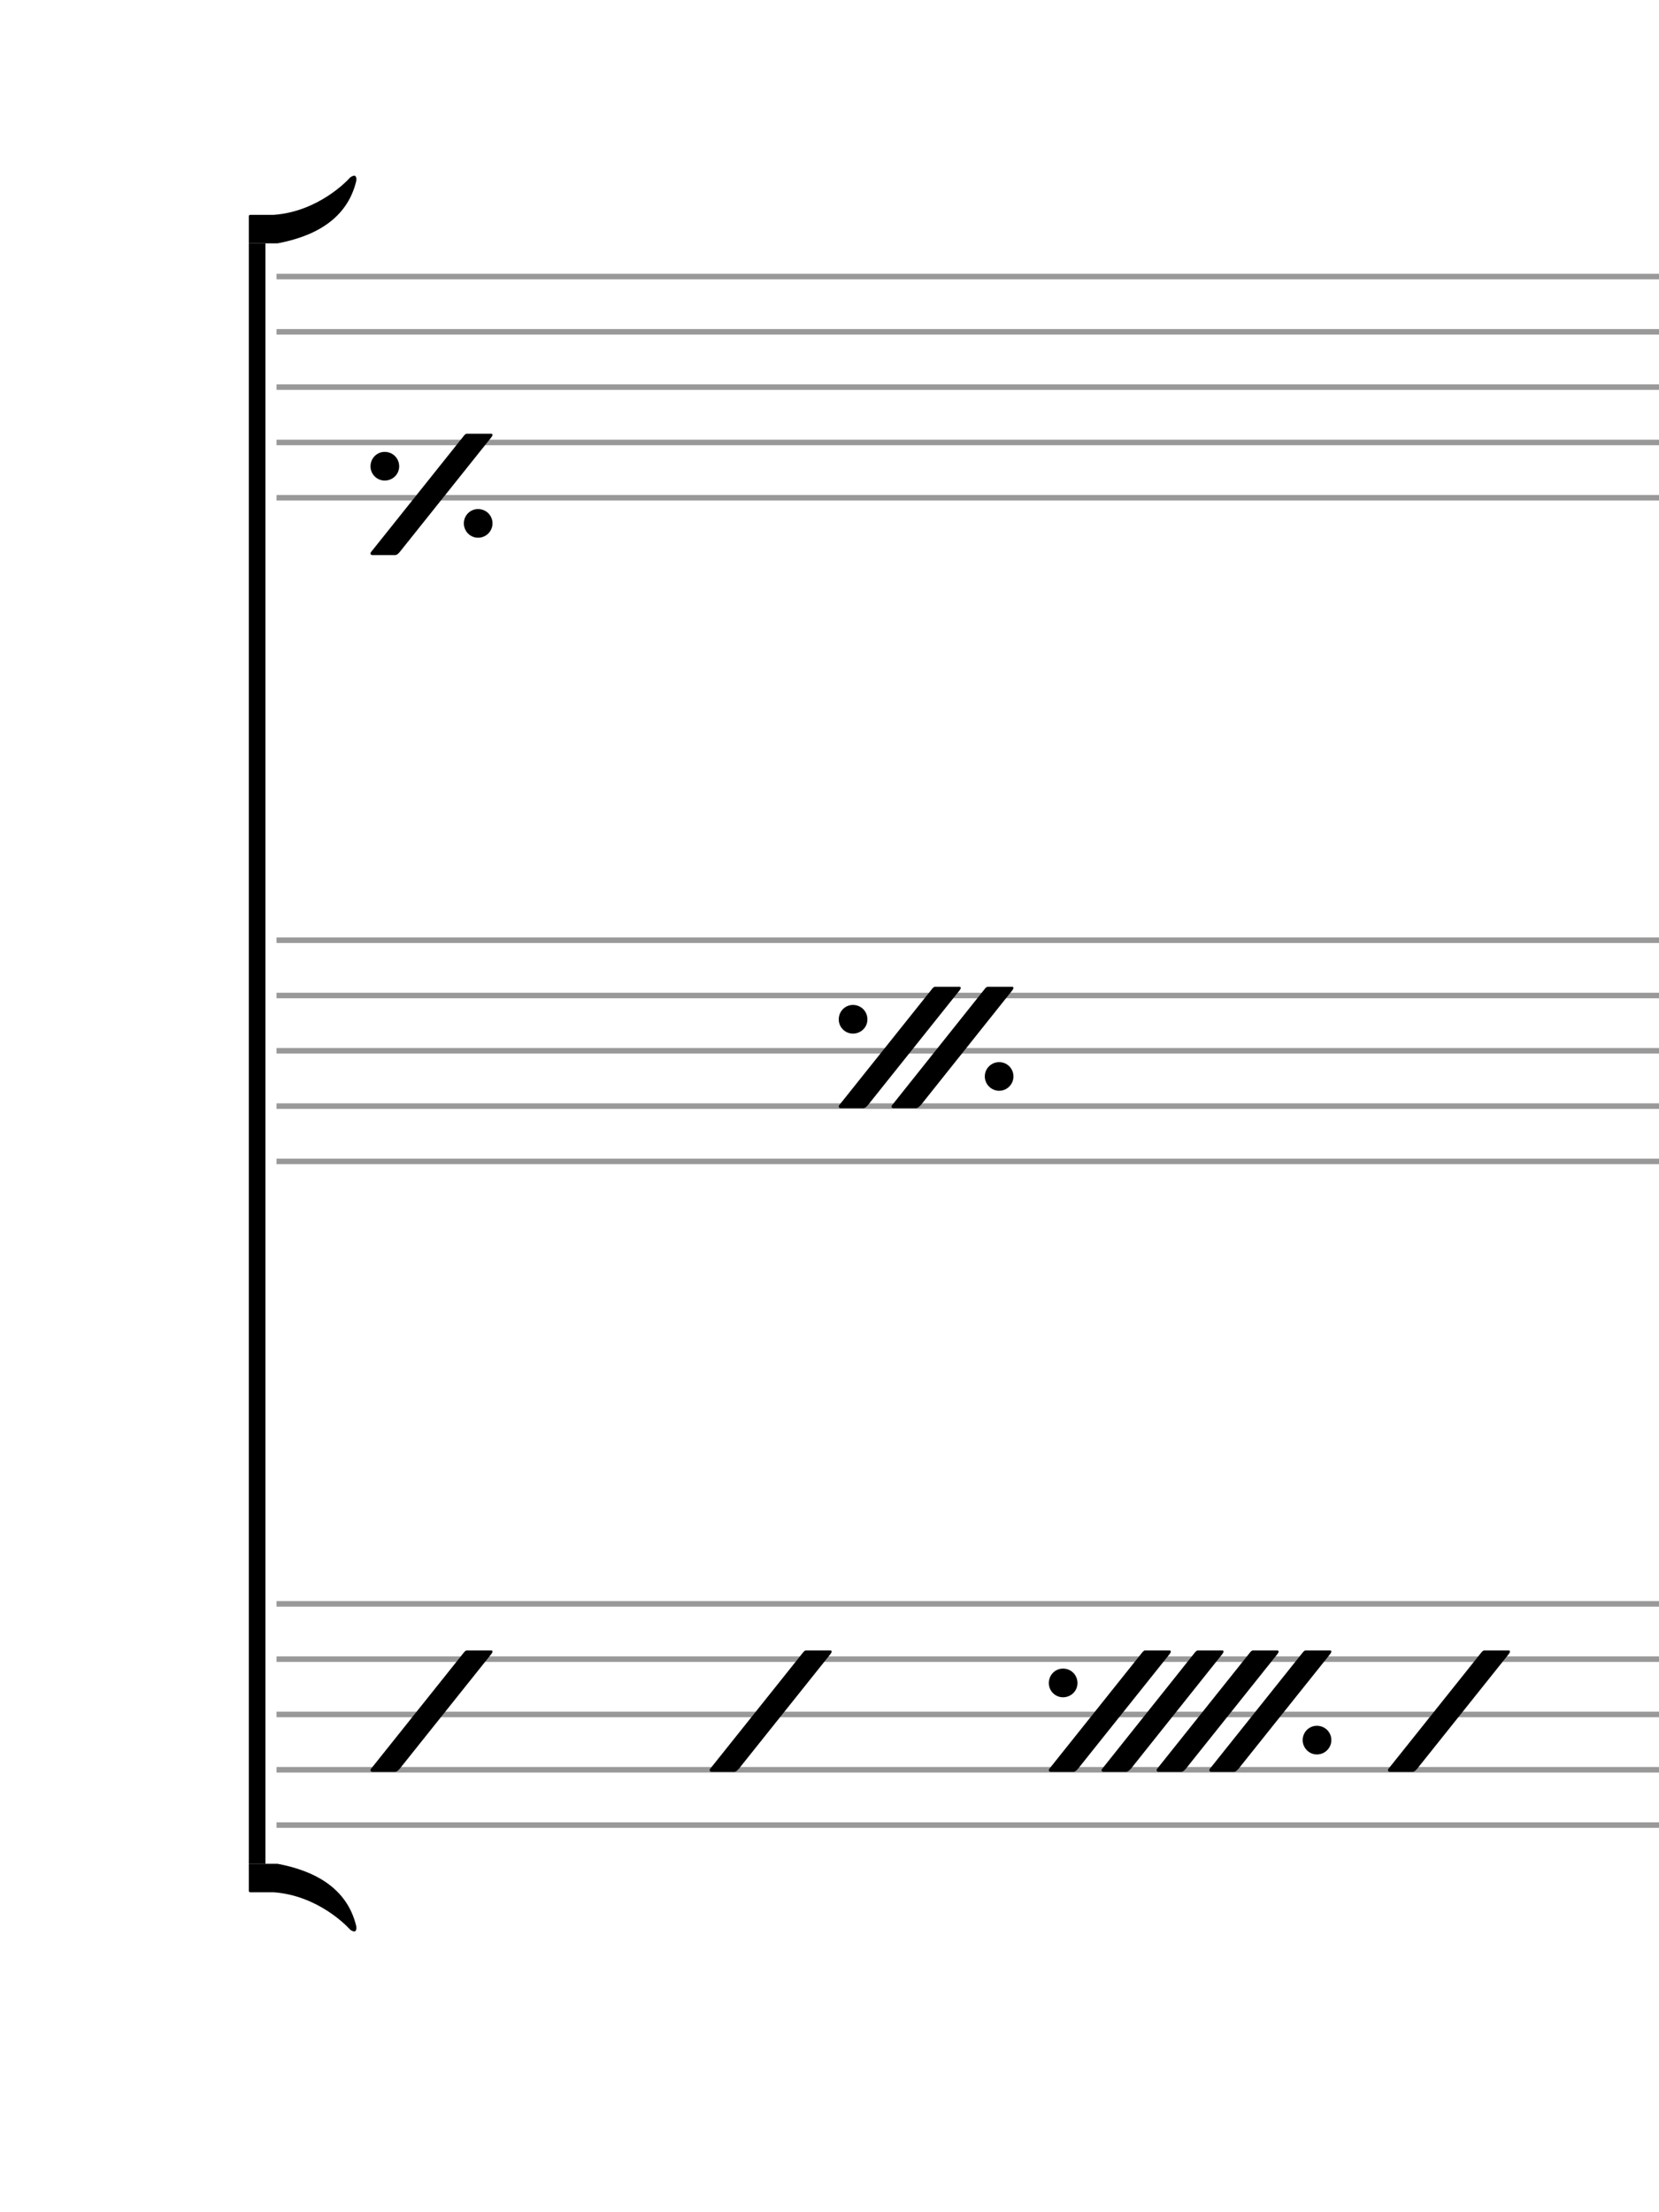 <svg xmlns="http://www.w3.org/2000/svg" stroke-width="0.3" stroke-dasharray="none" fill="black" stroke="black" font-family="Arial, sans-serif" font-size="10pt" font-weight="normal" font-style="normal" width="300" height="400" viewBox="0 0 300 400" style="width: 300px; height: 400px; border: none;"><g class="vf-stave" id="vf-auto24710" stroke-width="1" fill="#999999" stroke="#999999"><path fill="none" d="M50 50L300 50"/><path fill="none" d="M50 60L300 60"/><path fill="none" d="M50 70L300 70"/><path fill="none" d="M50 80L300 80"/><path fill="none" d="M50 90L300 90"/></g><g class="vf-stavebarline" id="vf-auto24711"/><g class="vf-stavebarline" id="vf-auto24712"><rect x="300" y="49.5" width="1" height="41" stroke="none"/></g><g class="vf-stave" id="vf-auto24713" stroke-width="1" fill="#999999" stroke="#999999"><path fill="none" d="M50 170L300 170"/><path fill="none" d="M50 180L300 180"/><path fill="none" d="M50 190L300 190"/><path fill="none" d="M50 200L300 200"/><path fill="none" d="M50 210L300 210"/></g><g class="vf-stavebarline" id="vf-auto24714"/><g class="vf-stavebarline" id="vf-auto24715"><rect x="300" y="169.5" width="1" height="41" stroke="none"/></g><g class="vf-stave" id="vf-auto24716" stroke-width="1" fill="#999999" stroke="#999999"><path fill="none" d="M50 290L300 290"/><path fill="none" d="M50 300L300 300"/><path fill="none" d="M50 310L300 310"/><path fill="none" d="M50 320L300 320"/><path fill="none" d="M50 330L300 330"/></g><g class="vf-stavebarline" id="vf-auto24717"/><g class="vf-stavebarline" id="vf-auto24718"><rect x="300" y="289.5" width="1" height="41" stroke="none"/></g><g class="vf-glyphNote" id="vf-auto24696"><path stroke="none" d="M88.859 79.056C88.974 78.883,89.061 78.768,89.061 78.624C89.061 78.509,88.974 78.422,88.802 78.422L84.424 78.422C84.165 78.422,83.963 78.682,83.675 79.056L67.115 99.792C67.029 99.878,67 99.994,67 100.08C67 100.253,67.115 100.368,67.346 100.368L71.435 100.368C71.81 100.368,72.098 100.022,72.299 99.792M69.563 81.706C68.152 81.706,67 82.858,67 84.326C67 85.738,68.152 86.89,69.563 86.89C71.032 86.89,72.184 85.738,72.184 84.326C72.184 82.858,71.032 81.706,69.563 81.706M86.44 92.045C85.029 92.045,83.877 93.197,83.877 94.637C83.877 96.048,85.029 97.229,86.44 97.229C87.909 97.229,89.061 96.048,89.061 94.637C89.061 93.197,87.909 92.045,86.44 92.045"/></g><g class="vf-glyphNote" id="vf-auto24698"><path stroke="none" d="M183.065 179.056C183.18 178.883,183.266 178.768,183.266 178.624C183.266 178.509,183.18 178.422,183.036 178.422L178.63 178.422C178.37 178.422,178.169 178.682,177.881 179.056L161.35 199.792C161.263 199.878,161.206 199.994,161.206 200.08C161.206 200.253,161.35 200.368,161.551 200.368L165.641 200.368C166.015 200.368,166.303 200.022,166.534 199.792M173.532 179.056C173.647 178.883,173.734 178.768,173.734 178.624C173.734 178.509,173.647 178.422,173.474 178.422L169.097 178.422C168.838 178.422,168.636 178.682,168.348 179.056L151.788 199.792C151.702 199.878,151.673 199.994,151.673 200.08C151.673 200.253,151.788 200.368,152.018 200.368L156.108 200.368C156.482 200.368,156.77 200.022,156.972 199.792M154.236 181.706C152.825 181.706,151.673 182.858,151.673 184.326C151.673 185.738,152.825 186.89,154.236 186.89C155.705 186.89,156.857 185.738,156.857 184.326C156.857 182.858,155.705 181.706,154.236 181.706M180.674 192.045C179.263 192.045,178.082 193.197,178.082 194.637C178.082 196.048,179.263 197.229,180.674 197.229C182.114 197.229,183.266 196.048,183.266 194.637C183.266 193.197,182.114 192.045,180.674 192.045"/></g><g class="vf-glyphNote" id="vf-auto24700"><path stroke="none" d="M88.859 299.056C88.974 298.883,89.061 298.768,89.061 298.624C89.061 298.509,88.974 298.422,88.802 298.422L84.424 298.422C84.165 298.422,83.963 298.682,83.675 299.056L67.115 319.792C67.029 319.878,67 319.994,67 320.08C67 320.253,67.115 320.368,67.346 320.368L71.435 320.368C71.81 320.368,72.098 320.022,72.299 319.792"/></g><g class="vf-glyphNote" id="vf-auto24702"><path stroke="none" d="M150.189 299.056C150.304 298.883,150.39 298.768,150.39 298.624C150.39 298.509,150.304 298.422,150.131 298.422L145.753 298.422C145.494 298.422,145.293 298.682,145.005 299.056L128.445 319.792C128.358 319.878,128.329 319.994,128.329 320.08C128.329 320.253,128.445 320.368,128.675 320.368L132.765 320.368C133.139 320.368,133.427 320.022,133.629 319.792"/></g><g class="vf-glyphNote" id="vf-auto24704"><path stroke="none" d="M240.548 299.056C240.664 298.883,240.75 298.768,240.75 298.624C240.75 298.509,240.664 298.422,240.491 298.422L236.113 298.422C235.854 298.422,235.652 298.682,235.364 299.056L218.804 319.792C218.718 319.878,218.689 319.994,218.689 320.08C218.689 320.253,218.804 320.368,219.035 320.368L223.124 320.368C223.499 320.368,223.787 320.022,223.988 319.792M231.016 299.056C231.131 298.883,231.217 298.768,231.217 298.624C231.217 298.509,231.131 298.422,230.958 298.422L226.58 298.422C226.321 298.422,226.12 298.682,225.832 299.056L209.272 319.792C209.185 319.878,209.156 319.994,209.156 320.08C209.156 320.253,209.272 320.368,209.473 320.368L213.592 320.368C213.966 320.368,214.254 320.022,214.456 319.792M221.051 299.056C221.166 298.883,221.252 298.768,221.252 298.624C221.252 298.509,221.166 298.422,221.022 298.422L216.616 298.422C216.356 298.422,216.155 298.682,215.867 299.056L199.336 319.792C199.249 319.878,199.192 319.994,199.192 320.08C199.192 320.253,199.336 320.368,199.537 320.368L203.627 320.368C204.001 320.368,204.289 320.022,204.52 319.792M211.518 299.056C211.633 298.883,211.72 298.768,211.72 298.624C211.72 298.509,211.633 298.422,211.46 298.422L207.083 298.422C206.824 298.422,206.622 298.682,206.334 299.056L189.774 319.792C189.688 319.878,189.659 319.994,189.659 320.08C189.659 320.253,189.774 320.368,190.004 320.368L194.094 320.368C194.468 320.368,194.756 320.022,194.958 319.792M192.222 301.706C190.811 301.706,189.659 302.858,189.659 304.326C189.659 305.738,190.811 306.89,192.222 306.89C193.691 306.89,194.843 305.738,194.843 304.326C194.843 302.858,193.691 301.706,192.222 301.706M238.129 312.045C236.718 312.045,235.566 313.197,235.566 314.637C235.566 316.048,236.718 317.229,238.129 317.229C239.598 317.229,240.75 316.048,240.75 314.637C240.75 313.197,239.598 312.045,238.129 312.045"/></g><g class="vf-glyphNote" id="vf-auto24706"><path stroke="none" d="M272.847 299.056C272.963 298.883,273.049 298.768,273.049 298.624C273.049 298.509,272.963 298.422,272.79 298.422L268.412 298.422C268.153 298.422,267.951 298.682,267.663 299.056L251.103 319.792C251.017 319.878,250.988 319.994,250.988 320.08C250.988 320.253,251.103 320.368,251.334 320.368L255.423 320.368C255.798 320.368,256.086 320.022,256.287 319.792"/></g><path stroke="none" d="M45 44L50.184 44C56.808 42.762,62.741 39.68,64.411 32.768C64.44 32.595,64.44 32.48,64.44 32.336C64.44 32.019,64.325 31.846,64.123 31.76C63.749 31.76,63.288 32.048,63.086 32.336C62.654 32.797,57.442 38.269,49.522 38.845L45.346 38.845C45.086 38.845,45 38.902,45 39.162"/><path stroke="none" d="M45 341.838C45 342.098,45.086 342.155,45.346 342.155L49.522 342.155C57.442 342.731,62.654 348.203,63.086 348.664C63.288 348.952,63.749 349.24,64.123 349.24C64.325 349.154,64.44 348.981,64.44 348.664C64.44 348.52,64.44 348.405,64.411 348.232C62.741 341.32,56.808 338.238,50.184 337L45 337"/><rect x="45" y="44" width="3" height="293" stroke="none"/></svg>